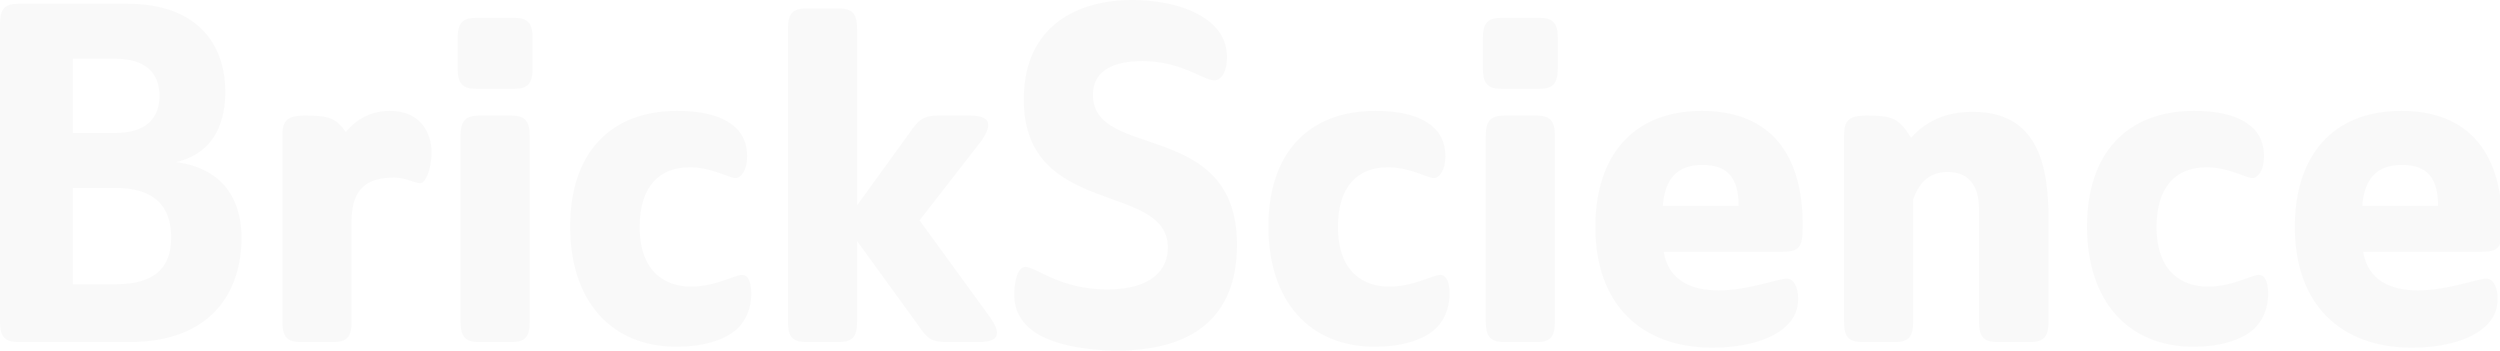 <svg width="1134" height="159" viewBox="0 0 1134 159" fill="none" xmlns="http://www.w3.org/2000/svg">
<path d="M460.044 133.637C460.044 129.587 460.989 121.062 465.144 121.062C469.867 121.062 480.822 131.292 502.167 131.292C522.945 131.292 529.745 121.914 529.745 112.323C529.745 82.271 464.389 98.895 464.389 45.185C464.389 11.083 489.511 0 513.501 0C523.134 0 535.601 1.705 544.857 7.247C552.412 11.723 556.568 17.904 556.568 26.003C556.568 32.61 553.923 36.446 550.901 36.446C545.612 36.446 535.979 27.708 518.223 27.708C505.756 27.708 495.745 31.544 495.745 43.054C495.745 72.893 561.101 53.711 561.101 111.044C561.101 144.72 539.945 159 506.889 159C491.967 159 477.044 156.229 468.733 150.261C463.255 146.212 460.044 140.883 460.044 133.637Z" fill="#222222" fill-opacity="0.03"/>
<path d="M606.888 102.945C606.888 123.619 618.788 130.013 630.122 130.013C641.267 130.013 649.956 124.685 653.356 124.685C655.811 124.685 657.511 127.456 657.511 133.21C657.511 136.834 656.756 143.654 651.278 148.983C645.233 154.737 634.467 157.295 623.7 157.295C593.855 157.295 575.343 136.408 575.343 102.732C575.343 69.909 593.099 50.3 623.889 50.3C632.011 50.3 640.889 51.366 647.5 55.629C652.789 59.039 655.622 63.941 655.622 70.975C655.622 77.369 652.789 80.779 650.333 80.779C647.5 80.779 639.567 75.877 629.555 75.877C615.766 75.877 606.888 84.615 606.888 102.945Z" fill="#222222" fill-opacity="0.03"/>
<path d="M673.949 145.999V61.596C673.949 54.776 676.216 52.432 682.449 52.432H696.994C703.039 52.432 705.305 54.776 705.305 61.596V145.999C705.305 153.032 703.039 155.164 696.994 155.164H682.449C676.405 155.164 673.949 153.032 673.949 145.999ZM672.627 30.905V17.264C672.627 10.444 674.894 8.099 680.938 8.099H698.316C704.361 8.099 706.628 10.444 706.628 17.264V30.905C706.628 37.938 704.361 40.283 698.316 40.283H680.938C674.894 40.283 672.627 37.938 672.627 30.905Z" fill="#222222" fill-opacity="0.03"/>
<path d="M807.521 114.241H754.631C756.898 127.243 767.098 131.718 779.565 131.718C792.976 131.718 806.576 126.39 810.543 126.39C813.565 126.39 815.643 130.013 815.643 135.555C815.643 141.949 812.621 146.212 808.465 149.409C801.099 155.164 788.632 157.721 776.92 157.721C744.431 157.721 723.653 138.113 723.653 102.945C723.653 71.188 740.275 50.3 772.009 50.3C799.398 50.3 817.721 65.859 817.721 102.306C817.721 112.536 816.21 114.241 807.521 114.241ZM772.198 74.811C760.676 74.811 755.198 81.205 754.253 93.354H788.632C788.632 80.779 783.72 74.811 772.198 74.811Z" fill="#222222" fill-opacity="0.03"/>
<path d="M897.663 145.999V94.633C897.663 84.402 893.13 78.008 883.497 78.008C874.052 78.008 870.085 84.189 867.819 90.37V145.999C867.819 153.032 865.552 155.164 859.318 155.164H844.963C838.729 155.164 836.463 153.032 836.463 145.999V61.17C836.463 54.776 838.729 52.432 846.474 52.432C858.374 52.432 861.207 53.497 866.874 62.449C873.108 55.629 881.608 50.727 894.83 50.727C924.297 50.727 929.208 74.811 929.208 99.322V145.999C929.208 153.032 926.753 155.164 920.708 155.164H906.164C900.119 155.164 897.663 153.032 897.663 145.999Z" fill="#222222" fill-opacity="0.03"/>
<path d="M978.215 102.945C978.215 123.619 990.116 130.013 1001.45 130.013C1012.59 130.013 1021.28 124.685 1024.68 124.685C1027.14 124.685 1028.84 127.456 1028.84 133.21C1028.84 136.834 1028.08 143.654 1022.61 148.983C1016.56 154.737 1005.79 157.295 995.027 157.295C965.182 157.295 946.671 136.408 946.671 102.732C946.671 69.909 964.426 50.3 995.216 50.3C1003.34 50.3 1012.22 51.366 1018.83 55.629C1024.12 59.039 1026.95 63.941 1026.95 70.975C1026.95 77.369 1024.12 80.779 1021.66 80.779C1018.83 80.779 1010.89 75.877 1000.88 75.877C987.093 75.877 978.215 84.615 978.215 102.945Z" fill="#222222" fill-opacity="0.03"/>
<path d="M1124.8 114.241H1071.91C1074.18 127.243 1084.38 131.718 1096.84 131.718C1110.26 131.718 1123.86 126.39 1127.82 126.39C1130.84 126.39 1132.92 130.013 1132.92 135.555C1132.92 141.949 1129.9 146.212 1125.74 149.409C1118.38 155.164 1105.91 157.721 1094.2 157.721C1061.71 157.721 1040.93 138.113 1040.93 102.945C1040.93 71.188 1057.55 50.3 1089.29 50.3C1116.68 50.3 1135 65.859 1135 102.306C1135 112.536 1133.49 114.241 1124.8 114.241ZM1089.48 74.811C1077.95 74.811 1072.48 81.205 1071.53 93.354H1105.91C1105.91 80.779 1101 74.811 1089.48 74.811Z" fill="#222222" fill-opacity="0.03"/>
<path d="M0 10.87C0 4.05 2.078 1.705 8.5 1.705H57.801C88.212 1.705 102.19 18.756 102.19 41.775C102.19 53.071 98.79 69.056 79.901 73.532C103.513 76.729 109.557 93.354 109.557 107.847C109.557 131.719 96.524 155.164 58.556 155.164H8.5C2.267 155.164 0 152.819 0 145.999V10.87ZM52.323 85.255H33.056V128.948H52.323C73.479 128.948 77.635 118.291 77.635 107.634C77.635 97.19 73.479 85.255 52.323 85.255ZM52.323 26.642H33.056V60.318H52.323C66.112 60.318 72.346 53.711 72.346 43.48C72.346 33.249 66.112 26.642 52.323 26.642Z" fill="#222222" fill-opacity="0.03"/>
<path d="M128.119 145.999V61.17C128.119 54.776 130.385 52.432 138.13 52.432C148.897 52.432 152.297 53.284 156.83 59.892C161.93 53.711 168.73 50.3 176.853 50.3C191.397 50.3 195.742 61.17 195.742 68.843C195.742 77.582 192.72 83.123 190.642 83.123C187.997 83.123 184.408 80.566 178.742 80.566C166.275 80.566 159.664 85.681 159.475 99.961V145.999C159.475 153.032 157.208 155.164 150.975 155.164H136.619C130.385 155.164 128.119 153.032 128.119 145.999Z" fill="#222222" fill-opacity="0.03"/>
<path d="M208.914 145.999V61.597C208.914 54.776 211.181 52.432 217.414 52.432H231.959C238.004 52.432 240.27 54.776 240.27 61.597V145.999C240.27 153.032 238.004 155.164 231.959 155.164H217.414C211.37 155.164 208.914 153.032 208.914 145.999ZM207.592 30.905V17.264C207.592 10.444 209.859 8.099 215.903 8.099H233.281C239.326 8.099 241.592 10.444 241.592 17.264V30.905C241.592 37.938 239.326 40.283 233.281 40.283H215.903C209.859 40.283 207.592 37.938 207.592 30.905Z" fill="#222222" fill-opacity="0.03"/>
<path d="M290.163 102.945C290.163 123.619 302.063 130.013 313.396 130.013C324.541 130.013 333.23 124.685 336.63 124.685C339.086 124.685 340.786 127.456 340.786 133.211C340.786 136.834 340.03 143.654 334.552 148.983C328.508 154.737 317.741 157.295 306.974 157.295C277.129 157.295 258.618 136.408 258.618 102.732C258.618 69.909 276.374 50.3 307.163 50.3C315.285 50.3 324.163 51.366 330.774 55.629C336.063 59.039 338.897 63.941 338.897 70.975C338.897 77.369 336.063 80.779 333.608 80.779C330.774 80.779 322.841 75.877 312.83 75.877C299.041 75.877 290.163 84.615 290.163 102.945Z" fill="#222222" fill-opacity="0.03"/>
<path d="M357.413 145.999V13.001C357.413 6.181 359.49 3.837 365.913 3.837H380.268C386.691 3.837 388.769 6.181 388.769 13.001V93.141L412.38 60.531C416.725 54.137 418.991 52.432 425.602 52.432H439.958C445.814 52.432 448.27 53.924 448.27 56.694C448.27 58.4 447.325 60.744 445.436 63.515L417.102 99.961L449.214 144.081C451.103 146.851 452.236 149.196 452.236 150.901C452.236 153.672 449.781 155.164 443.925 155.164H429.758C422.202 155.164 420.502 153.459 416.158 147.064L388.769 109.339V145.999C388.769 153.032 386.502 155.164 380.268 155.164H365.913C359.679 155.164 357.413 153.032 357.413 145.999Z" fill="#222222" fill-opacity="0.03"/>
</svg>
